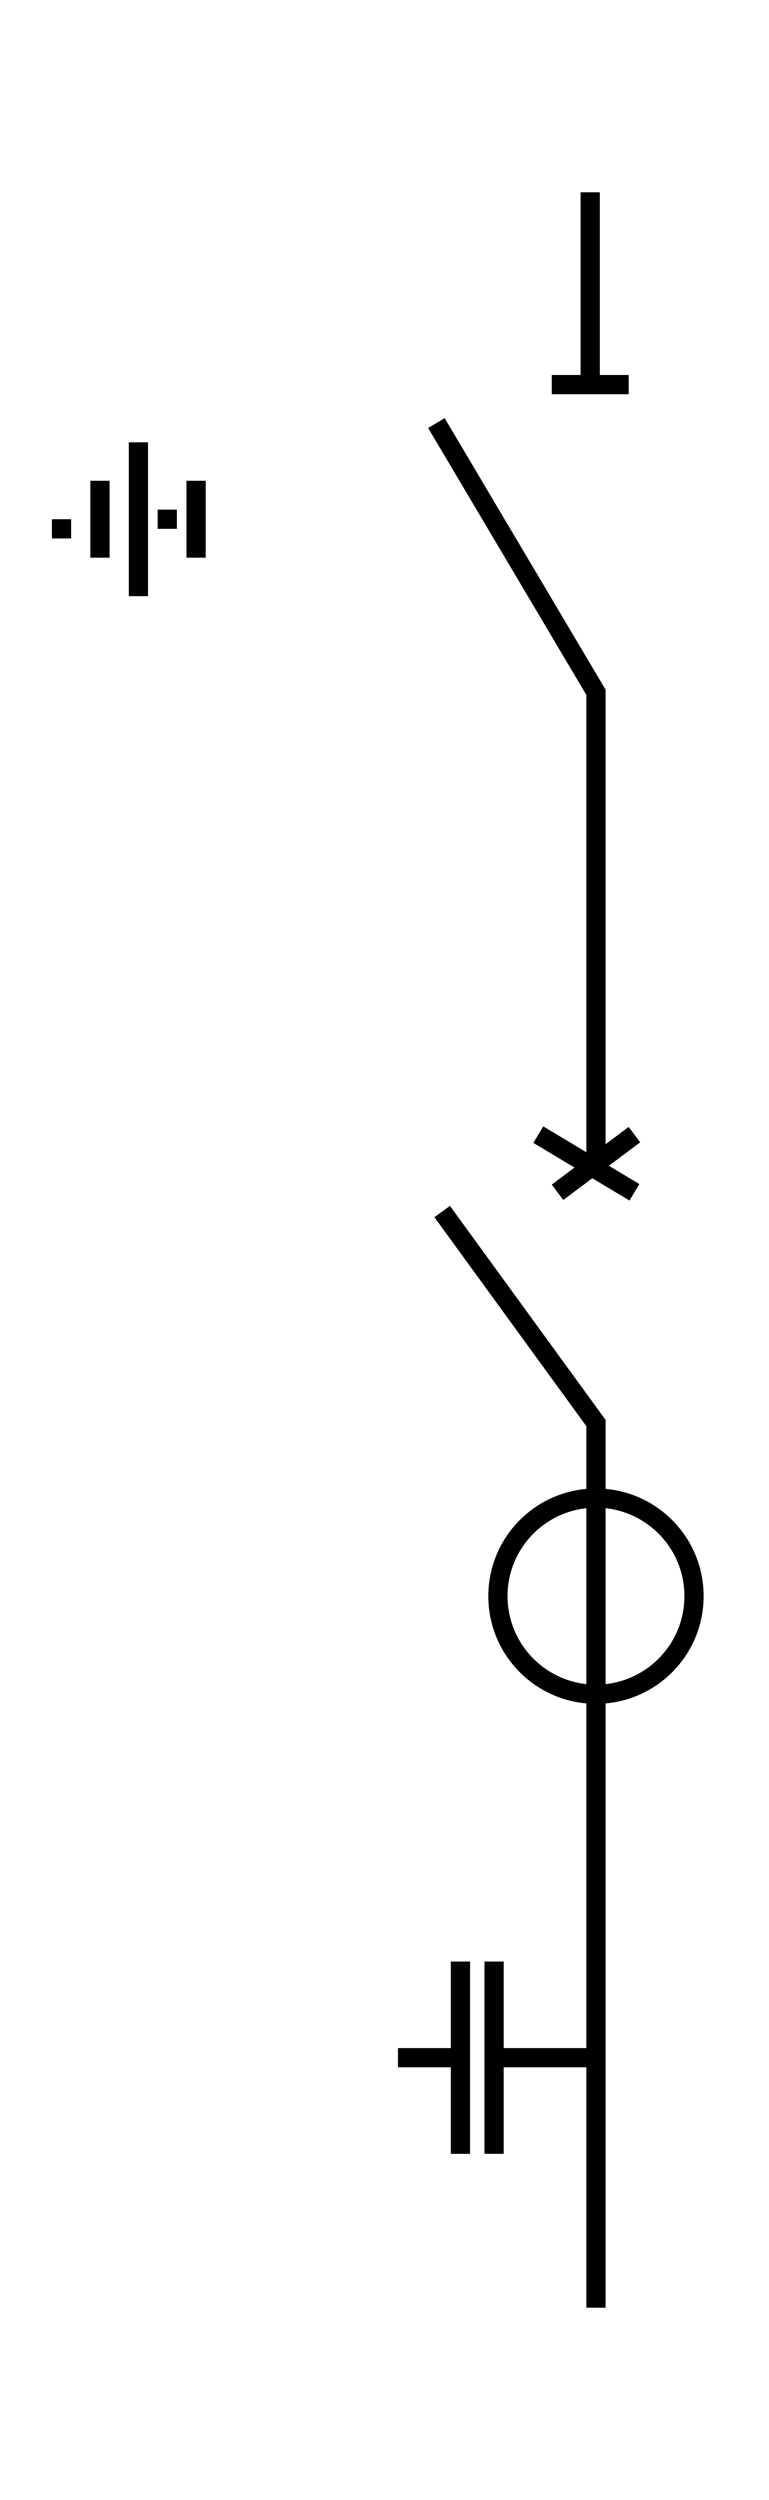 <svg xmlns="http://www.w3.org/2000/svg"
                     width="40.0"
                     height="130.0"
                     viewBox="-21.0 -30.0 40.0 130.0">
    <line x1="7" y1="29" x2="12" y2="32" stroke="black" stroke-width="1" fill="none"/>
<line x1="8" y1="32" x2="12" y2="29" stroke="black" stroke-width="1" fill="none"/>
<ellipse cx="10.0" cy="53.0" rx="5.1" ry="5.1" stroke="black" stroke-width="1" fill="none"/>
<polyline points="10,90 10,44 2,33" stroke="black" stroke-width="1" fill="none"/>
<polyline points="1.7,-8 10,6 10,31" stroke="black" stroke-width="1" fill="none"/>
<line x1="-10.8" y1="-5" x2="-10.8" y2="-1" stroke="black" stroke-width="1" fill="none"/>
<line x1="-12.8" y1="-3" x2="-11.8" y2="-3" stroke="black" stroke-width="1" fill="none"/>
<line x1="-13.8" y1="-7" x2="-13.8" y2="1" stroke="black" stroke-width="1" fill="none"/>
<line x1="-17.8" y1="-3" x2="-17.8" y2="-2" stroke="black" stroke-width="1" fill="none"/>
<line x1="-15.8" y1="-5" x2="-15.8" y2="-1" stroke="black" stroke-width="1" fill="none"/>
<line x1="7.7" y1="-10" x2="11.7" y2="-10" stroke="black" stroke-width="1" fill="none"/>
<line x1="9.7" y1="77" x2="4.7" y2="77" stroke="black" stroke-width="1" fill="none"/>
<line x1="4.7" y1="72" x2="4.7" y2="82" stroke="black" stroke-width="1" fill="none"/>
<line x1="2.95" y1="72" x2="2.95" y2="82" stroke="black" stroke-width="1" fill="none"/>
<line x1="-0.3" y1="77" x2="2.7" y2="77" stroke="black" stroke-width="1" fill="none"/>
<!-- arc: x=-10.3 y=72.0 start=270.0 span=180.0 -->
<line x1="9.7" y1="-20" x2="9.7" y2="-10" stroke="black" stroke-width="1" fill="none"/>
</svg>